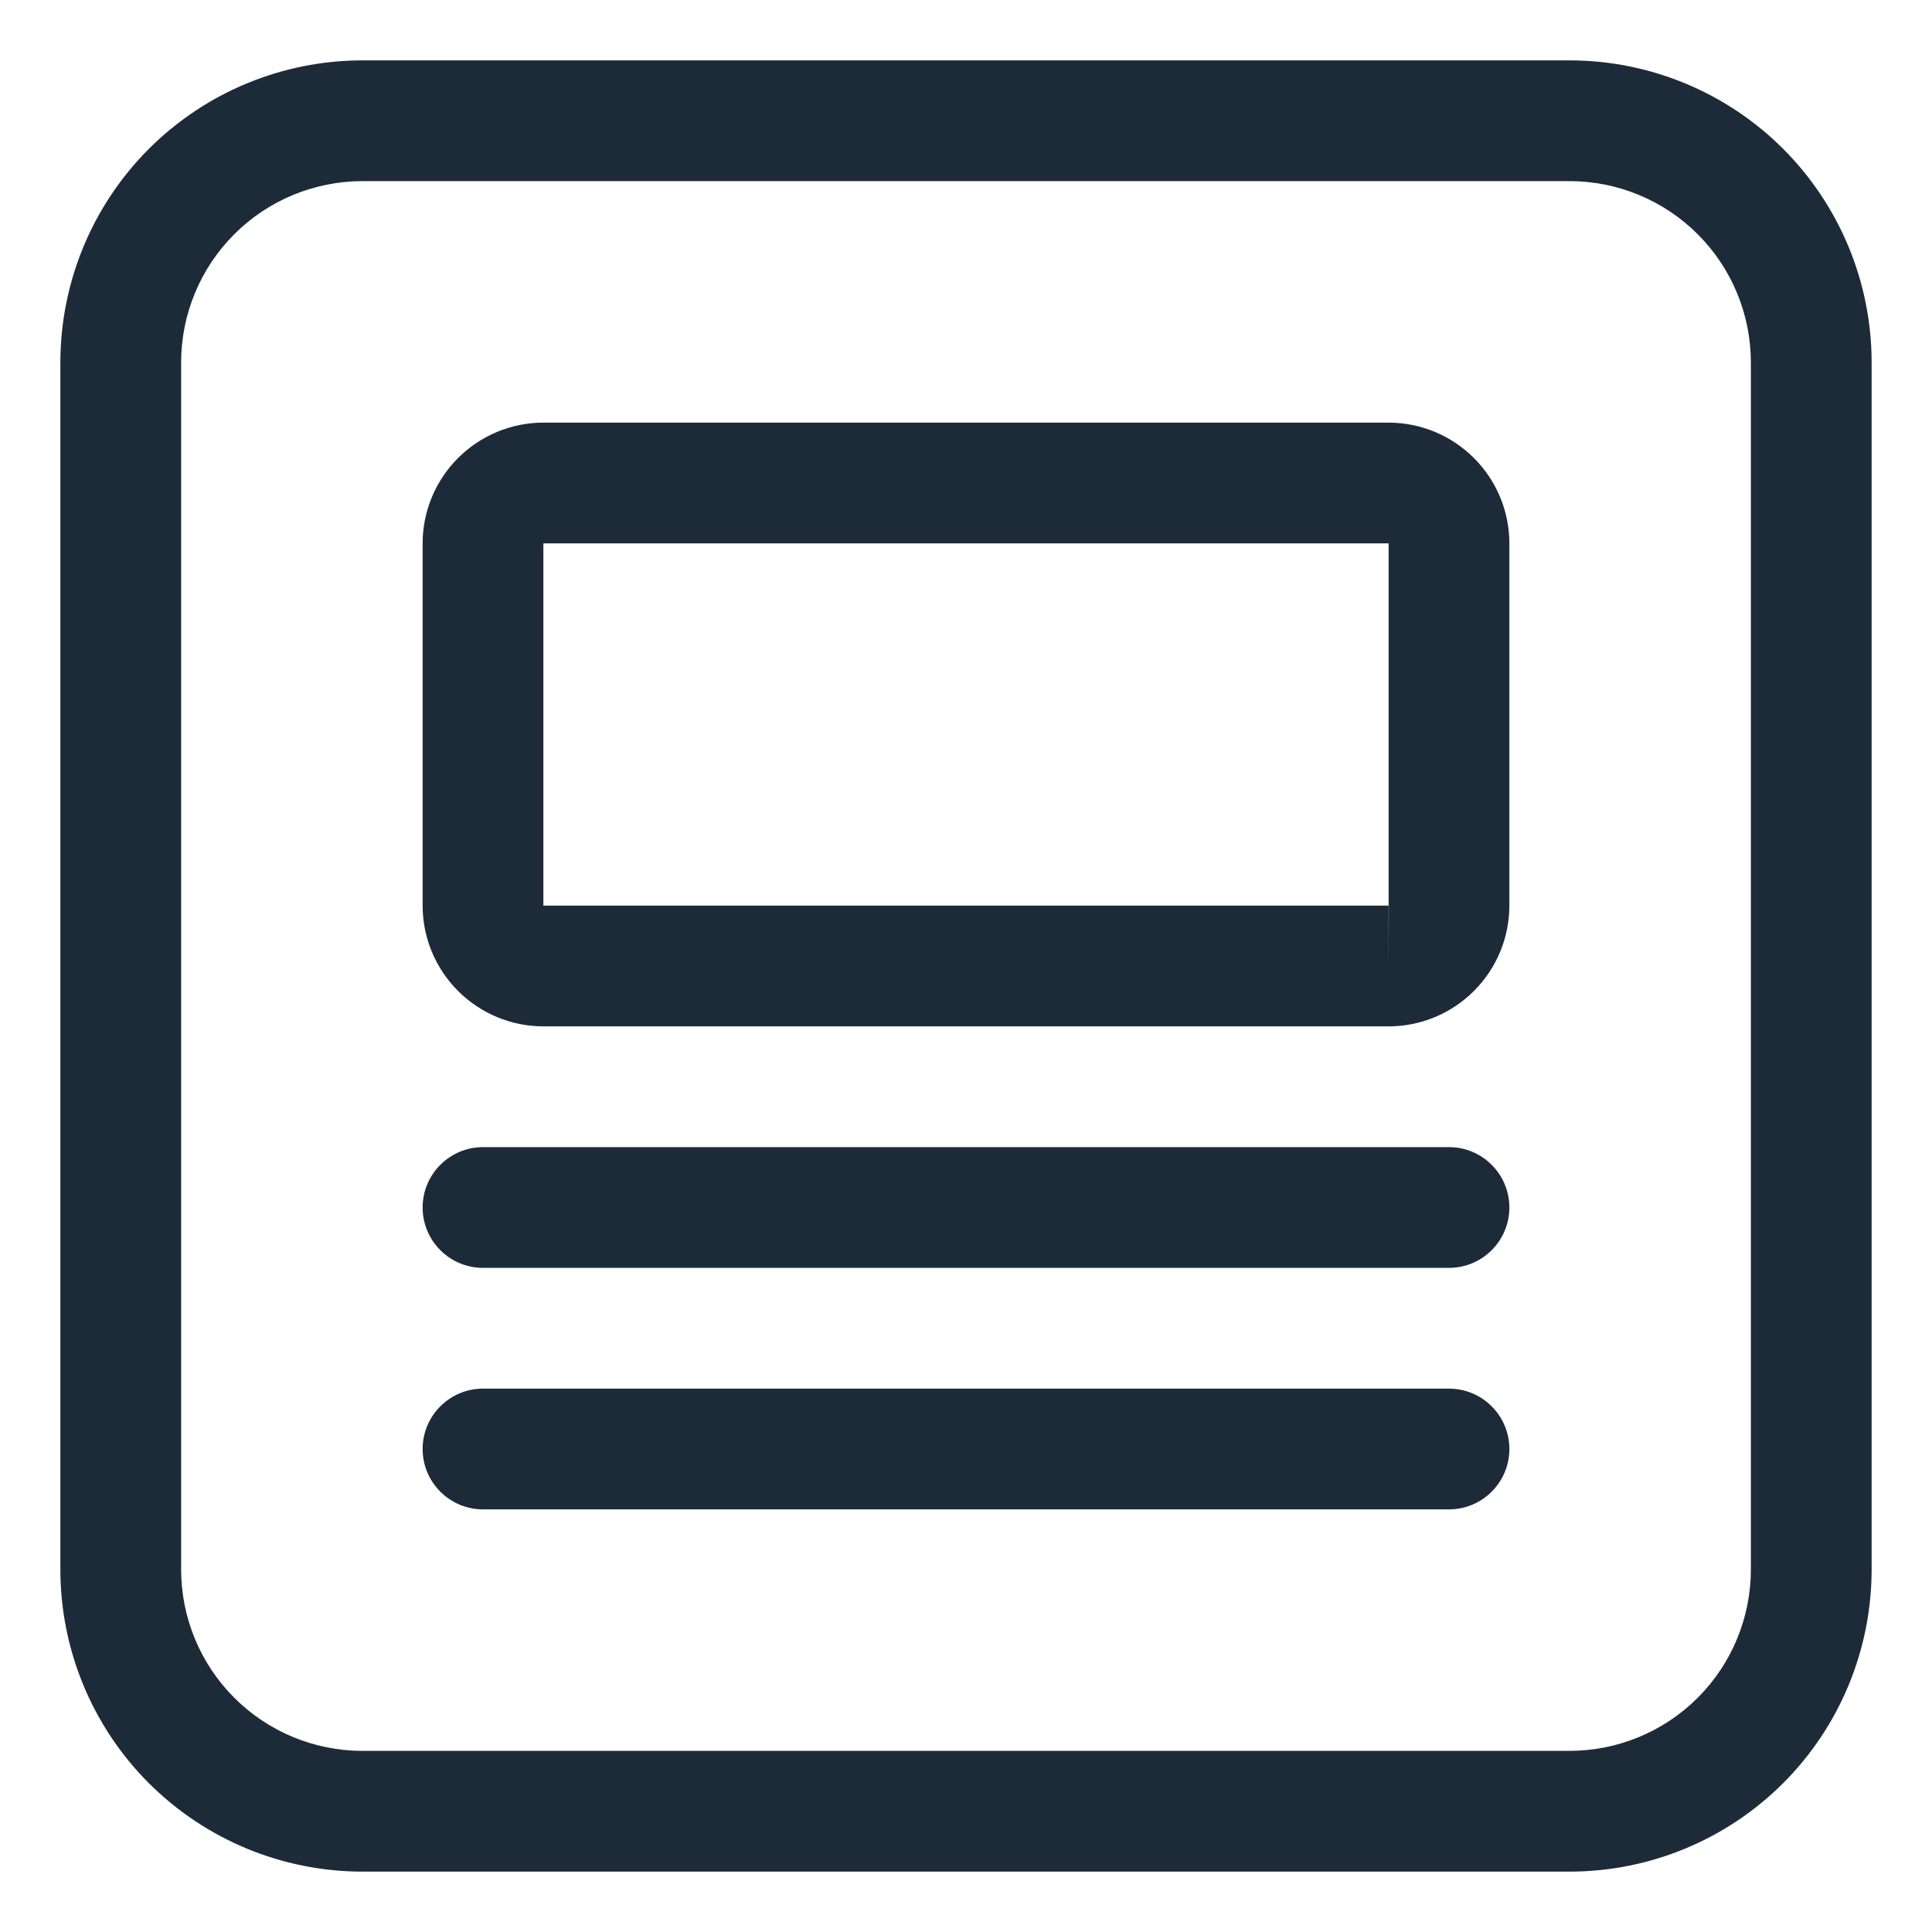 <svg width="24" height="24" viewBox="0 0 24 24" fill="none" xmlns="http://www.w3.org/2000/svg">
<g clip-path="url(#clip0_140_3649)">
<path d="M19.5 0.75H4.5C3.506 0.751 2.553 1.146 1.849 1.849C1.146 2.553 0.751 3.506 0.75 4.5V19.5C0.751 20.494 1.146 21.448 1.849 22.151C2.553 22.854 3.506 23.249 4.5 23.25H19.5C20.494 23.249 21.448 22.854 22.151 22.151C22.854 21.448 23.249 20.494 23.25 19.5V4.5C23.249 3.506 22.854 2.553 22.151 1.849C21.448 1.146 20.494 0.751 19.5 0.75ZM21.75 19.5C21.749 20.096 21.512 20.668 21.09 21.09C20.668 21.512 20.096 21.749 19.5 21.75H4.5C3.903 21.749 3.332 21.512 2.91 21.09C2.488 20.668 2.251 20.096 2.25 19.5V4.5C2.251 3.903 2.488 3.332 2.91 2.91C3.332 2.488 3.903 2.251 4.5 2.25H19.5C20.096 2.251 20.668 2.488 21.09 2.91C21.512 3.332 21.749 3.903 21.75 4.5V19.5Z" fill="#1D2B39"/>
<path d="M17.25 5.25H6.75C6.352 5.25 5.971 5.409 5.69 5.69C5.409 5.971 5.25 6.352 5.25 6.75V11.25C5.25 11.648 5.409 12.029 5.69 12.31C5.971 12.591 6.352 12.75 6.75 12.75H17.25C17.648 12.75 18.029 12.591 18.31 12.31C18.591 12.029 18.75 11.648 18.75 11.25V6.75C18.75 6.352 18.591 5.971 18.31 5.69C18.029 5.409 17.648 5.25 17.25 5.25ZM17.25 12V11.25H6.75V6.75H17.25V11.25H17.252L17.25 12Z" fill="#1D2B39"/>
<path d="M18 14.25H6C5.801 14.25 5.61 14.329 5.47 14.47C5.329 14.61 5.25 14.801 5.25 15C5.25 15.199 5.329 15.39 5.47 15.53C5.61 15.671 5.801 15.75 6 15.75H18C18.199 15.75 18.39 15.671 18.53 15.53C18.671 15.39 18.75 15.199 18.75 15C18.75 14.801 18.671 14.61 18.53 14.47C18.39 14.329 18.199 14.25 18 14.25Z" fill="#1D2B39"/>
<path d="M18 17.25H6C5.801 17.25 5.61 17.329 5.47 17.47C5.329 17.61 5.25 17.801 5.25 18C5.25 18.199 5.329 18.39 5.47 18.53C5.61 18.671 5.801 18.75 6 18.75H18C18.199 18.75 18.39 18.671 18.53 18.53C18.671 18.39 18.75 18.199 18.75 18C18.75 17.801 18.671 17.61 18.53 17.47C18.39 17.329 18.199 17.25 18 17.25Z" fill="#1D2B39"/>
</g>
<defs>
<clipPath id="clip0_140_3649">
<rect width="24" height="24" fill="white"/>
</clipPath>
</defs>
</svg>
